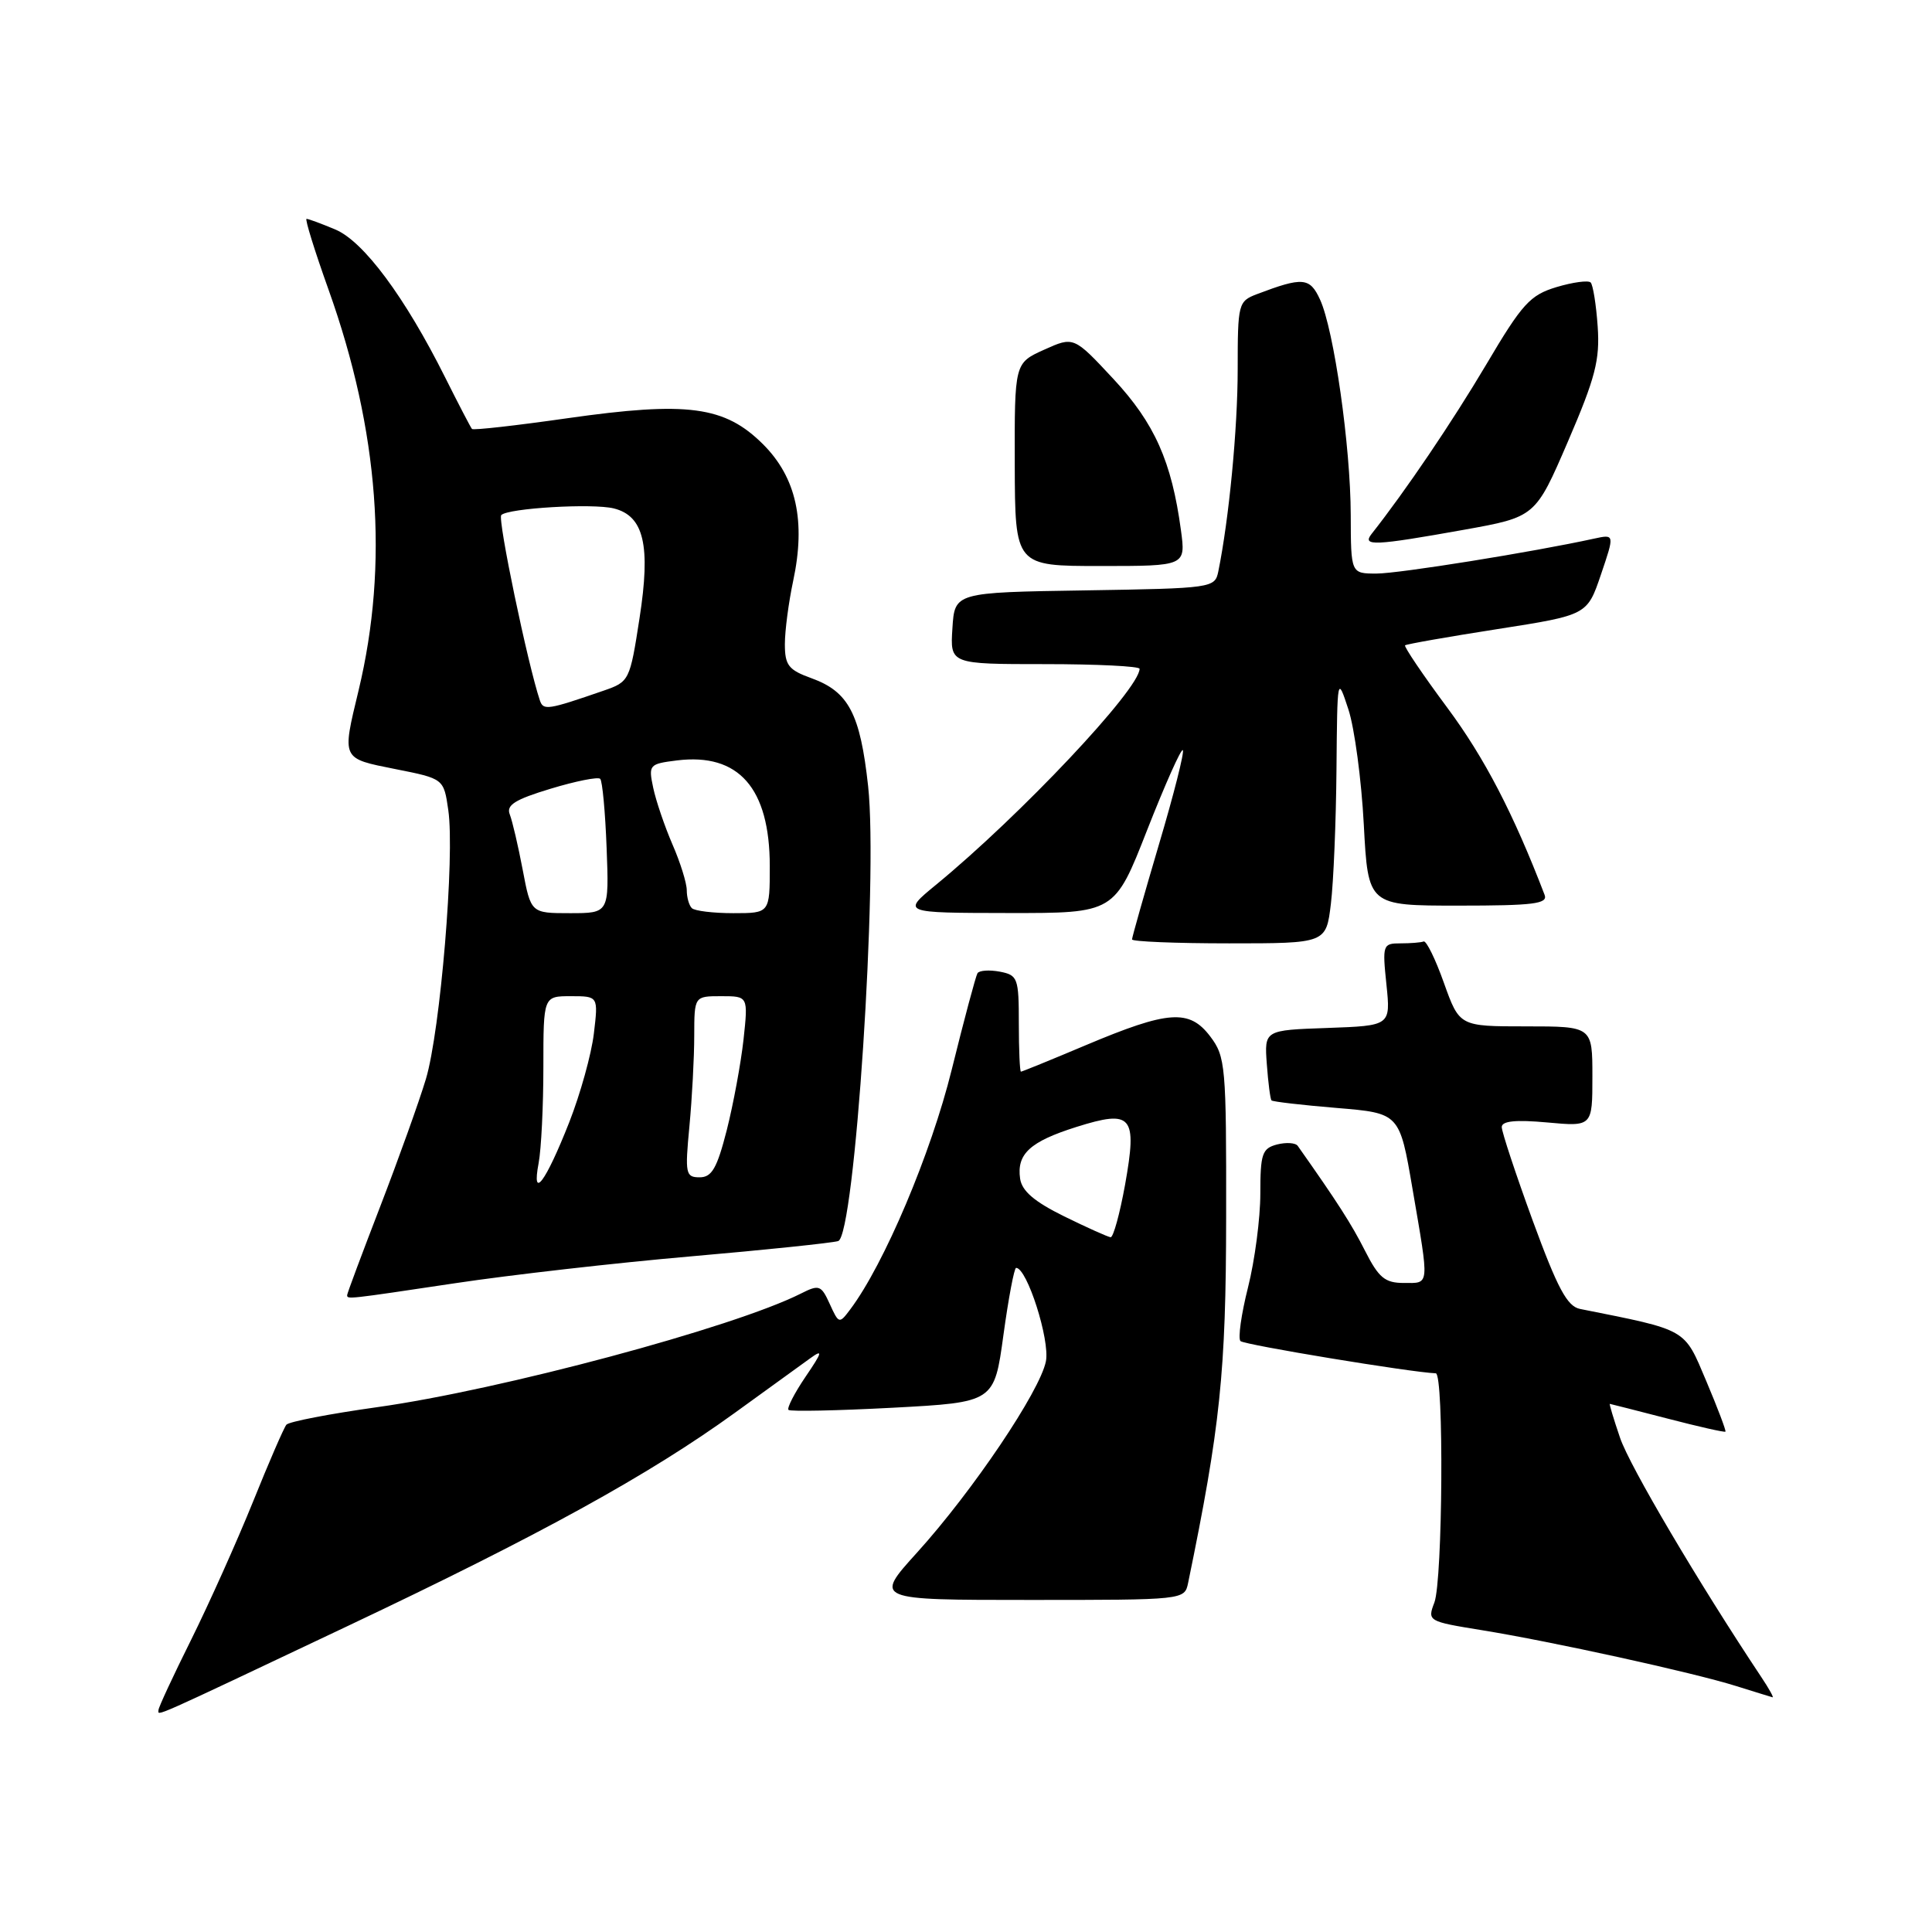 <?xml version="1.0" encoding="UTF-8" standalone="no"?>
<!DOCTYPE svg PUBLIC "-//W3C//DTD SVG 1.1//EN" "http://www.w3.org/Graphics/SVG/1.1/DTD/svg11.dtd" >
<svg xmlns="http://www.w3.org/2000/svg" xmlns:xlink="http://www.w3.org/1999/xlink" version="1.1" viewBox="0 0 256 256">
 <g >
 <path fill="currentColor"
d=" M 46.00 215.49 C 71.56 203.39 85.99 195.44 97.38 187.20 C 101.72 184.06 106.19 180.82 107.33 180.00 C 109.08 178.73 108.99 179.12 106.73 182.44 C 105.26 184.61 104.25 186.58 104.48 186.82 C 104.72 187.05 110.95 186.92 118.33 186.53 C 131.74 185.81 131.74 185.81 132.96 176.90 C 133.63 172.01 134.39 168.00 134.64 168.00 C 136.09 168.00 139.14 177.56 138.59 180.37 C 137.82 184.32 128.89 197.58 121.49 205.75 C 115.83 212.00 115.83 212.00 136.40 212.00 C 156.92 212.00 156.96 212.00 157.43 209.75 C 161.69 189.08 162.45 181.84 162.47 161.33 C 162.50 141.21 162.39 140.01 160.36 137.33 C 157.59 133.68 154.82 133.88 143.88 138.49 C 139.31 140.42 135.43 142.00 135.28 142.00 C 135.13 142.00 135.00 139.13 135.00 135.62 C 135.00 129.59 134.86 129.21 132.48 128.75 C 131.09 128.49 129.76 128.58 129.52 128.96 C 129.29 129.35 127.75 135.09 126.11 141.73 C 123.36 152.86 117.15 167.53 112.67 173.49 C 111.21 175.44 111.15 175.43 109.95 172.79 C 108.81 170.28 108.54 170.18 106.11 171.41 C 97.21 175.90 66.31 184.18 49.96 186.46 C 43.68 187.34 38.28 188.38 37.95 188.78 C 37.62 189.17 35.62 193.78 33.52 199.00 C 31.41 204.22 27.73 212.43 25.35 217.23 C 22.96 222.03 21.00 226.24 21.00 226.59 C 21.00 227.37 19.41 228.08 46.00 215.49 Z  M 233.40 222.25 C 225.08 209.75 215.94 194.27 214.67 190.53 C 213.82 188.04 213.21 186.01 213.31 186.02 C 213.41 186.03 216.86 186.91 220.96 187.97 C 225.07 189.04 228.52 189.82 228.63 189.70 C 228.74 189.59 227.60 186.57 226.09 183.00 C 223.11 175.96 223.73 176.31 209.36 173.44 C 207.66 173.10 206.39 170.73 203.10 161.76 C 200.84 155.57 198.99 149.98 198.99 149.34 C 199.00 148.54 200.82 148.35 205.00 148.73 C 211.00 149.28 211.00 149.28 211.00 142.64 C 211.00 136.00 211.00 136.00 202.19 136.00 C 193.39 136.00 193.39 136.00 191.33 130.25 C 190.21 127.09 188.99 124.61 188.64 124.75 C 188.29 124.89 186.91 125.00 185.57 125.00 C 183.23 125.00 183.16 125.19 183.71 130.46 C 184.27 135.91 184.27 135.91 175.90 136.21 C 167.53 136.50 167.53 136.50 167.86 141.00 C 168.04 143.47 168.32 145.64 168.48 145.81 C 168.65 145.98 172.53 146.43 177.12 146.81 C 185.45 147.50 185.45 147.50 187.16 157.50 C 189.41 170.63 189.47 170.00 186.02 170.00 C 183.52 170.00 182.69 169.32 180.88 165.75 C 179.08 162.19 177.23 159.31 171.96 151.84 C 171.67 151.42 170.43 151.34 169.21 151.65 C 167.24 152.17 167.00 152.88 167.00 158.16 C 167.00 161.42 166.27 167.01 165.37 170.58 C 164.47 174.15 164.02 177.36 164.37 177.70 C 164.87 178.20 187.07 181.86 190.25 181.97 C 191.34 182.01 191.17 209.42 190.06 212.35 C 189.12 214.80 189.22 214.85 196.31 216.00 C 205.58 217.50 224.32 221.61 230.05 223.41 C 232.50 224.17 234.66 224.85 234.87 224.90 C 235.07 224.96 234.41 223.76 233.40 222.25 Z  M 60.33 170.03 C 67.57 168.94 81.60 167.34 91.50 166.48 C 101.40 165.62 110.20 164.70 111.06 164.45 C 113.26 163.80 116.37 116.45 115.03 104.16 C 113.98 94.57 112.45 91.65 107.53 89.87 C 104.48 88.77 104.00 88.16 104.00 85.35 C 104.00 83.56 104.50 79.79 105.10 76.97 C 106.79 69.07 105.52 63.28 101.12 58.88 C 96.04 53.81 91.12 53.15 75.17 55.42 C 68.39 56.39 62.71 57.03 62.54 56.84 C 62.37 56.65 60.77 53.58 58.98 50.00 C 53.65 39.35 48.17 31.97 44.43 30.41 C 42.58 29.63 40.87 29.00 40.62 29.00 C 40.38 29.00 41.69 33.23 43.54 38.40 C 50.22 57.10 51.54 74.72 47.51 91.50 C 45.30 100.69 45.20 100.47 52.40 101.91 C 58.80 103.18 58.80 103.18 59.40 107.34 C 60.28 113.40 58.35 136.60 56.43 142.99 C 55.52 146.01 52.80 153.59 50.39 159.84 C 47.98 166.09 46.00 171.38 46.00 171.60 C 46.00 172.18 45.90 172.19 60.33 170.03 Z  M 176.35 119.75 C 176.70 116.86 177.03 108.88 177.09 102.00 C 177.20 89.56 177.20 89.52 178.67 94.00 C 179.48 96.47 180.40 103.34 180.71 109.25 C 181.28 120.00 181.28 120.00 193.25 120.00 C 203.19 120.00 205.12 119.76 204.67 118.58 C 200.52 107.76 196.71 100.43 191.80 93.81 C 188.53 89.41 186.01 85.67 186.18 85.51 C 186.36 85.35 191.86 84.38 198.41 83.36 C 210.31 81.50 210.31 81.50 212.13 76.14 C 213.95 70.78 213.95 70.78 211.23 71.37 C 203.12 73.15 185.35 76.00 182.40 76.00 C 179.00 76.00 179.00 76.00 178.98 68.25 C 178.96 59.16 176.76 43.71 174.91 39.69 C 173.56 36.75 172.63 36.67 166.54 38.98 C 164.08 39.92 164.00 40.23 164.00 48.93 C 164.00 56.78 162.85 68.77 161.43 75.73 C 160.98 77.91 160.65 77.96 143.74 78.23 C 126.50 78.50 126.50 78.50 126.20 83.25 C 125.89 88.00 125.89 88.00 138.45 88.00 C 145.35 88.00 151.00 88.28 151.00 88.62 C 151.00 91.30 135.21 108.06 124.00 117.26 C 119.50 120.96 119.50 120.96 133.59 120.98 C 147.69 121.00 147.69 121.00 152.00 109.99 C 154.38 103.94 156.50 99.17 156.73 99.40 C 156.96 99.63 155.54 105.25 153.57 111.88 C 151.61 118.52 150.00 124.19 150.00 124.48 C 150.00 124.76 155.79 125.00 162.86 125.00 C 175.72 125.00 175.72 125.00 176.35 119.75 Z  M 156.48 70.25 C 155.25 61.15 152.99 56.08 147.54 50.22 C 142.28 44.57 142.28 44.57 138.35 46.34 C 134.43 48.11 134.43 48.11 134.46 61.55 C 134.50 75.00 134.50 75.00 145.81 75.00 C 157.12 75.00 157.12 75.00 156.48 70.25 Z  M 193.97 70.20 C 203.45 68.50 203.45 68.50 207.76 58.50 C 211.40 50.04 212.01 47.69 211.70 43.25 C 211.50 40.36 211.08 37.75 210.77 37.43 C 210.45 37.12 208.42 37.39 206.25 38.04 C 202.74 39.10 201.71 40.22 196.93 48.31 C 192.43 55.90 186.24 65.05 181.74 70.75 C 180.44 72.40 182.12 72.32 193.97 70.20 Z  M 141.00 161.17 C 137.06 159.23 135.41 157.82 135.17 156.18 C 134.70 152.90 136.48 151.27 142.62 149.33 C 150.02 147.00 150.71 147.82 149.08 156.97 C 148.38 160.83 147.52 163.97 147.16 163.94 C 146.80 163.90 144.03 162.66 141.00 161.17 Z  M 71.37 154.12 C 71.72 152.27 72.00 146.53 72.00 141.38 C 72.00 132.00 72.00 132.00 75.64 132.00 C 79.28 132.00 79.28 132.00 78.69 136.95 C 78.37 139.67 76.90 144.95 75.43 148.70 C 72.29 156.67 70.42 159.16 71.37 154.12 Z  M 91.35 149.25 C 91.70 145.54 91.99 140.14 91.99 137.25 C 92.00 132.00 92.00 132.00 95.57 132.00 C 99.14 132.00 99.14 132.00 98.52 137.75 C 98.17 140.91 97.17 146.31 96.30 149.75 C 95.01 154.80 94.32 156.00 92.71 156.00 C 90.85 156.00 90.75 155.54 91.35 149.25 Z  M 69.26 115.25 C 68.66 112.09 67.89 108.79 67.55 107.92 C 67.05 106.68 68.23 105.94 72.96 104.51 C 76.29 103.50 79.25 102.91 79.53 103.20 C 79.82 103.49 80.20 107.61 80.38 112.36 C 80.71 121.00 80.71 121.00 75.53 121.00 C 70.35 121.00 70.35 121.00 69.26 115.25 Z  M 91.67 120.33 C 91.30 119.97 91.00 118.90 91.00 117.96 C 91.00 117.02 90.15 114.28 89.10 111.88 C 88.06 109.47 86.91 106.09 86.55 104.37 C 85.91 101.34 86.02 101.22 89.70 100.76 C 97.88 99.75 101.99 104.42 102.00 114.75 C 102.00 121.00 102.00 121.00 97.17 121.00 C 94.51 121.00 92.03 120.70 91.67 120.33 Z  M 71.54 92.82 C 69.94 88.08 65.91 68.76 66.42 68.25 C 67.34 67.33 78.54 66.67 81.34 67.37 C 85.33 68.37 86.24 72.27 84.74 81.92 C 83.46 90.20 83.39 90.34 79.97 91.52 C 72.56 94.08 72.00 94.16 71.54 92.82 Z "/>
</g>
</svg>